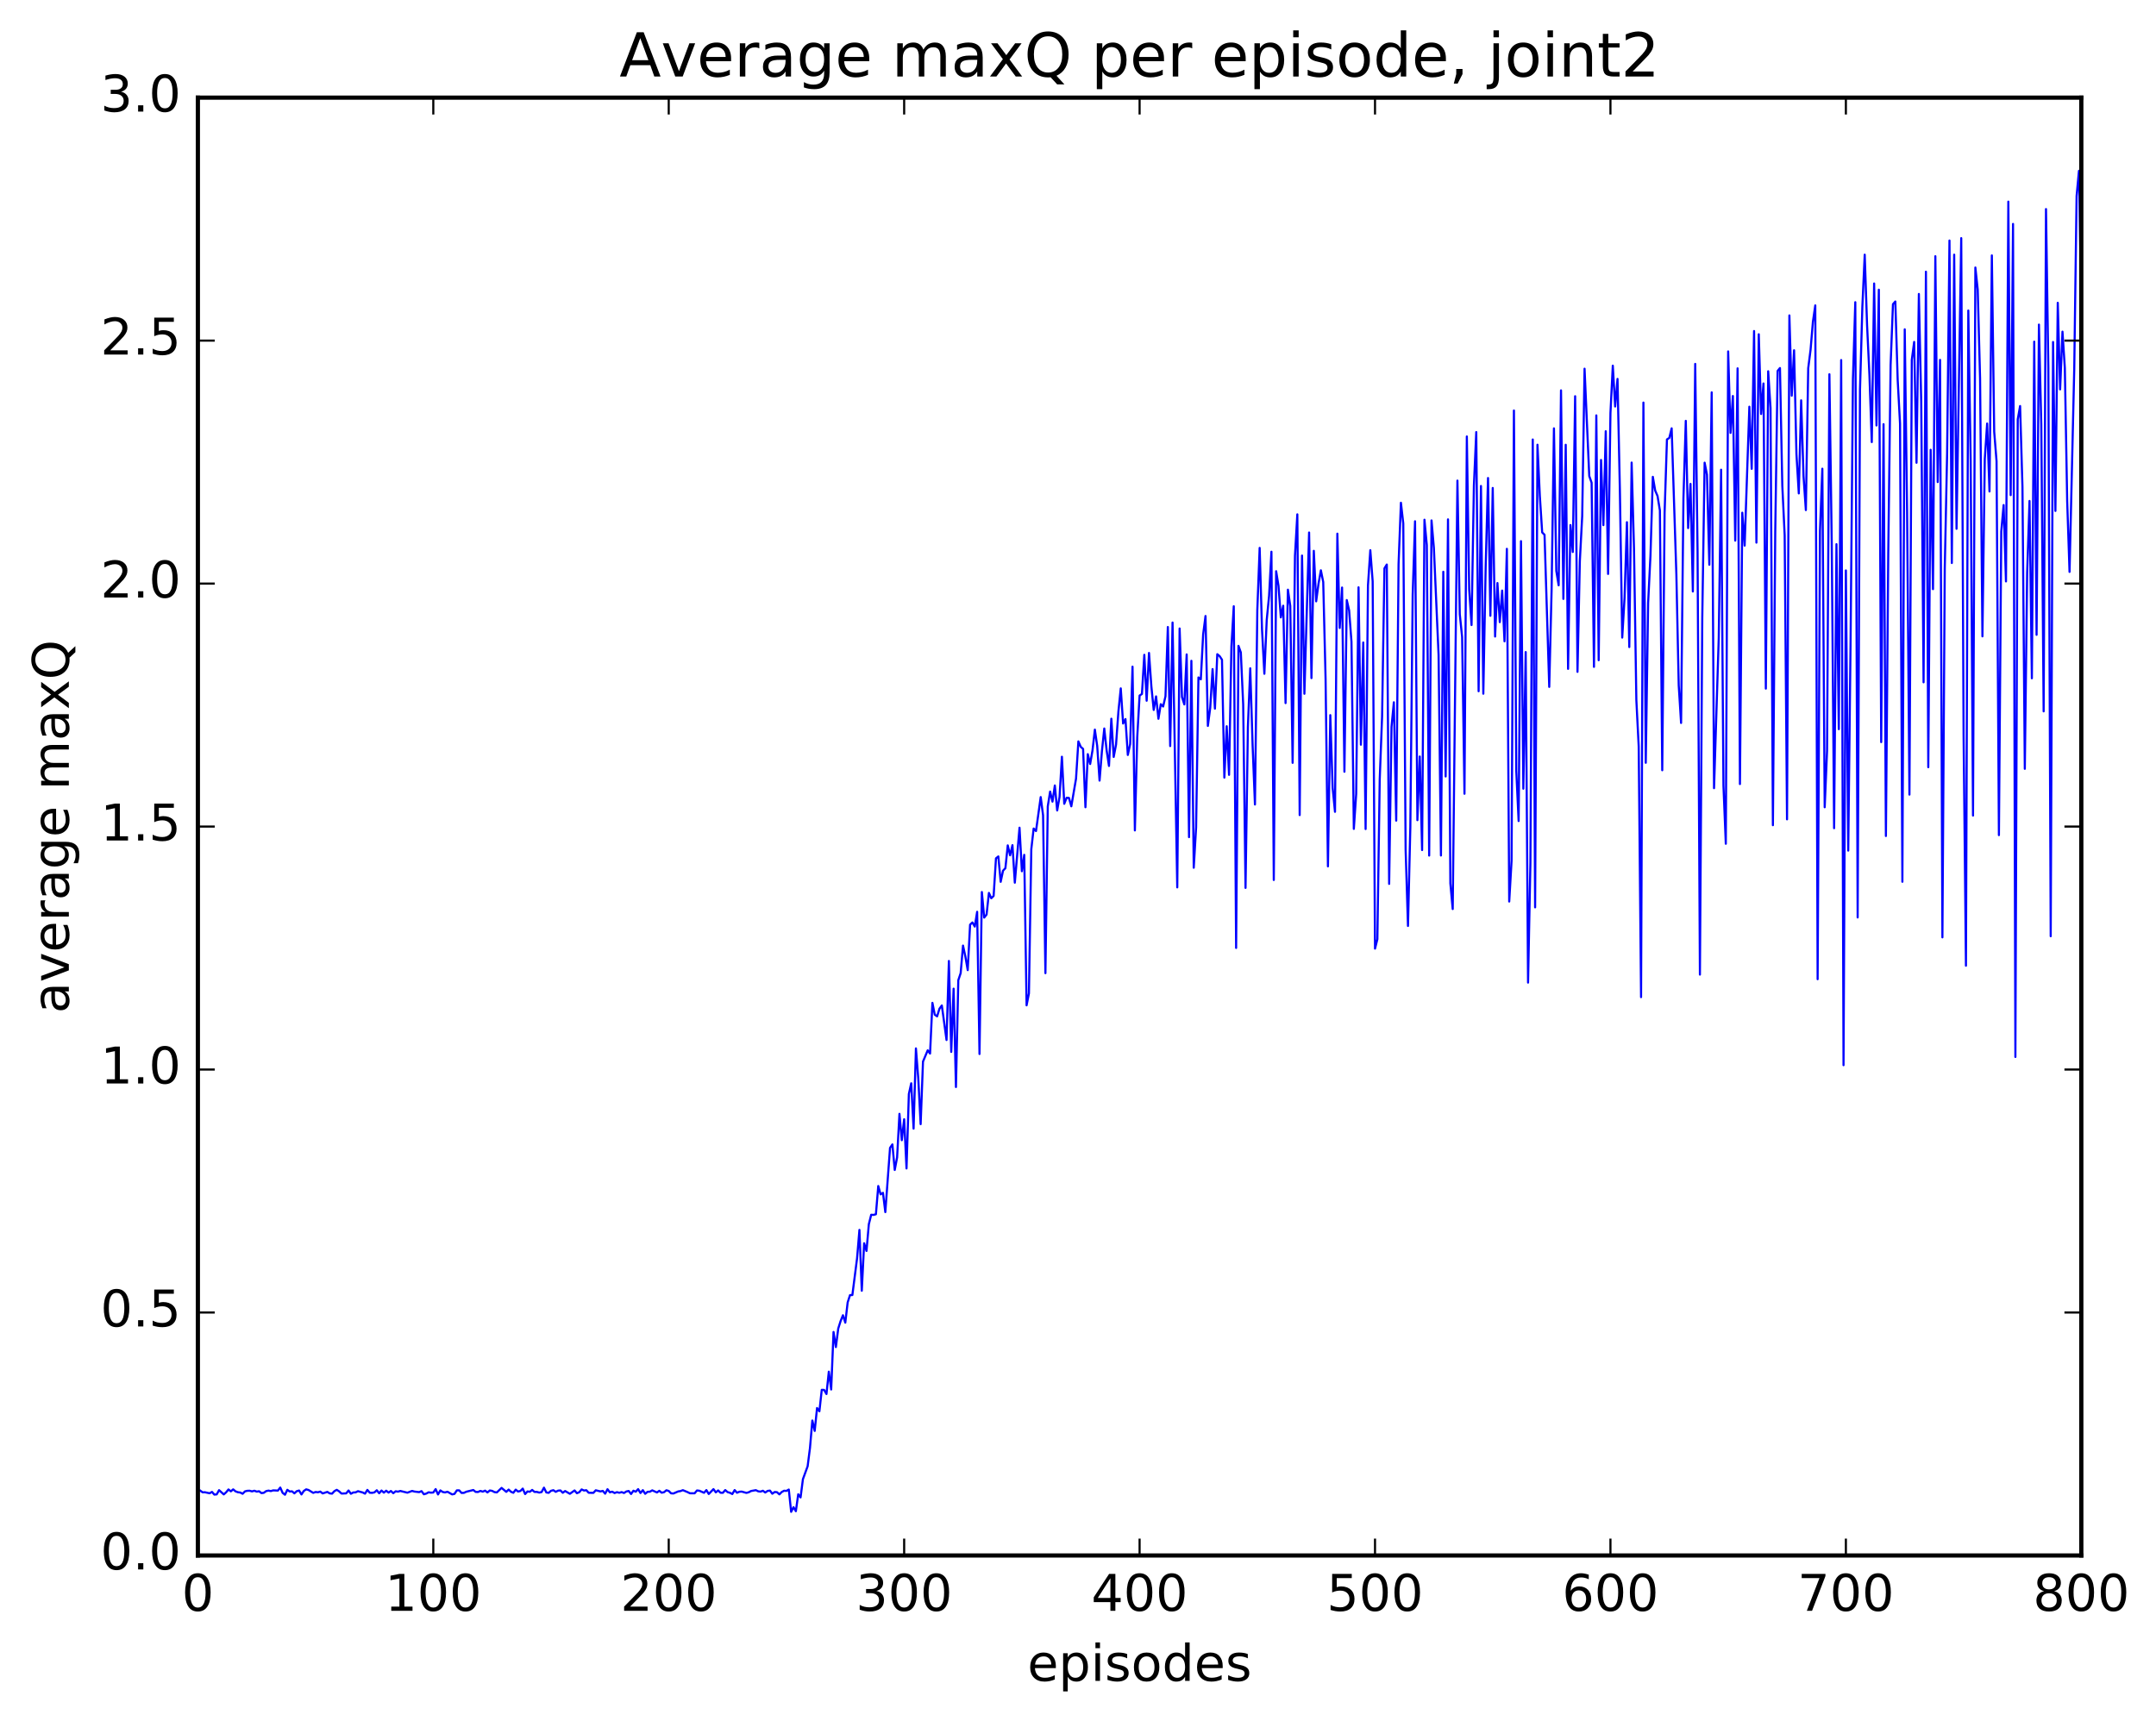 <?xml version="1.0" encoding="utf-8" standalone="no"?>
<!DOCTYPE svg PUBLIC "-//W3C//DTD SVG 1.1//EN"
  "http://www.w3.org/Graphics/SVG/1.1/DTD/svg11.dtd">
<!-- Created with matplotlib (http://matplotlib.org/) -->
<svg height="408pt" version="1.1" viewBox="0 0 511 408" width="511pt" xmlns="http://www.w3.org/2000/svg" xmlns:xlink="http://www.w3.org/1999/xlink">
 <defs>
  <style type="text/css">
*{stroke-linecap:butt;stroke-linejoin:round;stroke-miterlimit:100000;}
  </style>
 </defs>
 <g id="figure_1">
  <g id="patch_1">
   <path d="M 0 408.169 
L 511.95 408.169 
L 511.95 0 
L 0 0 
z
" style="fill:#ffffff;"/>
  </g>
  <g id="axes_1">
   <g id="patch_2">
    <path d="M 46.898 368.742 
L 493.298 368.742 
L 493.298 23.142 
L 46.898 23.142 
z
" style="fill:#ffffff;"/>
   </g>
   <g id="line2d_1">
    <path clip-path="url(#pe692676027)" d="M 47.456 353.367 
L 48.014 353.768 
L 48.572 353.755 
L 49.688 353.996 
L 50.245 353.672 
L 50.803 354.311 
L 51.361 354.259 
L 51.919 353.261 
L 53.035 354.265 
L 53.593 353.767 
L 54.151 353.094 
L 54.709 353.536 
L 55.267 353.074 
L 55.825 353.542 
L 56.383 353.748 
L 56.941 353.819 
L 57.499 354.116 
L 58.057 353.549 
L 58.615 353.413 
L 59.173 353.399 
L 59.731 353.552 
L 60.289 353.394 
L 60.847 353.605 
L 61.406 353.516 
L 61.964 353.96 
L 62.522 353.887 
L 63.08 353.482 
L 63.638 353.369 
L 64.195 353.475 
L 64.754 353.31 
L 65.87 353.358 
L 66.427 352.638 
L 66.986 353.897 
L 67.543 354.343 
L 68.102 353.178 
L 68.659 353.576 
L 69.218 353.532 
L 69.775 354.013 
L 70.334 353.501 
L 70.891 353.345 
L 71.45 354.273 
L 72.007 353.444 
L 72.566 353.067 
L 73.124 353.22 
L 74.24 353.901 
L 74.797 353.692 
L 75.356 353.765 
L 75.913 353.601 
L 76.472 354.03 
L 77.588 353.672 
L 78.145 354.024 
L 78.704 354.084 
L 79.261 353.49 
L 79.82 353.18 
L 80.377 353.541 
L 80.936 354.065 
L 82.052 354.015 
L 82.609 353.337 
L 83.168 354.111 
L 83.725 353.809 
L 84.284 353.78 
L 84.841 353.501 
L 85.957 353.805 
L 86.516 354.087 
L 87.073 353.197 
L 87.632 353.864 
L 88.189 353.896 
L 88.748 353.781 
L 89.305 353.284 
L 89.864 353.989 
L 90.421 353.348 
L 90.98 353.848 
L 91.537 353.387 
L 92.096 353.838 
L 92.653 353.452 
L 93.212 353.98 
L 93.769 353.526 
L 94.328 353.613 
L 94.885 353.45 
L 96.559 353.857 
L 97.675 353.441 
L 98.234 353.594 
L 99.35 353.728 
L 99.907 353.489 
L 100.466 354.232 
L 101.023 354.071 
L 101.582 353.766 
L 102.139 353.851 
L 102.698 353.815 
L 103.255 353.007 
L 103.814 354.277 
L 104.371 353.317 
L 104.93 353.694 
L 105.487 353.799 
L 106.046 353.63 
L 107.162 354.266 
L 107.719 354.149 
L 108.278 353.31 
L 108.835 353.302 
L 109.394 353.917 
L 109.951 353.899 
L 110.51 353.634 
L 112.183 353.225 
L 112.742 353.675 
L 113.299 353.689 
L 113.858 353.432 
L 114.415 353.616 
L 114.974 353.372 
L 115.531 353.801 
L 116.09 353.334 
L 116.647 353.43 
L 117.206 353.723 
L 117.763 353.791 
L 118.879 352.723 
L 119.996 353.661 
L 120.553 353.126 
L 121.112 353.641 
L 121.669 353.881 
L 122.228 353.136 
L 122.785 353.586 
L 123.344 353.454 
L 123.901 352.892 
L 124.46 354.183 
L 125.017 353.563 
L 125.576 353.643 
L 126.133 353.205 
L 126.692 353.68 
L 127.249 353.672 
L 127.808 353.835 
L 128.365 353.714 
L 128.923 352.666 
L 129.482 353.798 
L 130.04 353.894 
L 130.597 353.41 
L 131.155 353.268 
L 131.714 353.658 
L 132.272 353.375 
L 132.829 353.326 
L 133.387 353.877 
L 133.946 353.463 
L 135.061 354.12 
L 136.178 353.328 
L 136.736 353.979 
L 137.293 353.747 
L 137.851 353.086 
L 138.41 353.344 
L 138.968 353.269 
L 139.525 353.877 
L 140.642 353.898 
L 141.2 353.289 
L 142.315 353.559 
L 142.874 353.431 
L 143.431 354.091 
L 143.989 353.035 
L 144.548 353.771 
L 145.106 353.615 
L 145.663 353.944 
L 146.221 353.733 
L 146.78 353.876 
L 147.338 353.719 
L 147.895 353.931 
L 148.453 353.571 
L 149.012 353.451 
L 149.57 354.169 
L 150.127 353.39 
L 150.685 353.626 
L 151.244 353.015 
L 151.802 353.937 
L 152.359 353.259 
L 152.917 354.122 
L 153.476 353.654 
L 154.034 353.623 
L 154.591 353.302 
L 155.708 353.805 
L 156.266 353.409 
L 156.823 353.861 
L 157.381 353.743 
L 157.94 353.285 
L 158.498 353.445 
L 159.055 354.009 
L 159.613 354.047 
L 160.73 353.561 
L 161.287 353.479 
L 161.845 353.258 
L 162.962 353.721 
L 163.519 353.995 
L 164.636 354.001 
L 165.194 353.332 
L 165.751 353.396 
L 166.868 353.88 
L 167.425 353.241 
L 167.983 354.166 
L 169.1 353.015 
L 169.657 353.78 
L 170.215 353.322 
L 170.774 353.871 
L 171.332 353.885 
L 171.889 353.239 
L 172.447 353.723 
L 173.006 353.88 
L 173.564 354.178 
L 174.121 353.238 
L 174.679 353.874 
L 175.238 353.635 
L 175.796 353.599 
L 176.911 353.909 
L 177.47 353.752 
L 178.028 353.456 
L 179.143 353.26 
L 179.702 353.533 
L 180.26 353.603 
L 180.817 353.398 
L 181.375 353.818 
L 181.934 353.438 
L 182.492 353.361 
L 183.049 354.105 
L 183.607 353.696 
L 184.166 353.741 
L 184.724 354.257 
L 185.281 353.697 
L 185.839 353.394 
L 186.398 353.435 
L 186.956 353.114 
L 187.513 358.397 
L 188.071 357.299 
L 188.63 358.248 
L 189.188 354.237 
L 189.745 354.983 
L 190.304 350.648 
L 191.419 347.597 
L 191.977 343.238 
L 192.536 336.749 
L 193.094 339.219 
L 193.651 333.79 
L 194.209 334.562 
L 194.768 329.473 
L 195.326 329.496 
L 195.883 330.471 
L 196.441 325.166 
L 197 329.395 
L 197.558 315.757 
L 198.115 319.336 
L 198.673 314.952 
L 199.232 313.179 
L 199.79 311.793 
L 200.347 313.547 
L 200.905 308.759 
L 201.464 307.022 
L 202.022 307.002 
L 203.137 298.286 
L 203.696 291.558 
L 204.254 305.982 
L 204.811 294.727 
L 205.369 296.55 
L 205.928 290.203 
L 206.486 287.974 
L 207.043 288.005 
L 207.601 287.853 
L 208.16 281.158 
L 208.718 283.14 
L 209.275 282.773 
L 209.833 287.344 
L 210.95 272.118 
L 211.507 271.293 
L 212.065 277.352 
L 212.624 274.394 
L 213.181 264.048 
L 213.739 270.296 
L 214.298 265.329 
L 214.856 276.993 
L 215.413 259.343 
L 215.971 256.805 
L 216.53 267.555 
L 217.088 248.536 
L 217.645 255.72 
L 218.203 266.495 
L 218.762 251.663 
L 219.877 248.994 
L 220.435 249.756 
L 220.994 237.737 
L 221.552 240.548 
L 222.109 240.939 
L 222.667 239.115 
L 223.226 238.362 
L 224.341 246.544 
L 224.899 227.808 
L 225.458 249.366 
L 226.016 234.374 
L 226.573 257.691 
L 227.131 232.374 
L 227.69 230.688 
L 228.248 224.16 
L 228.805 226.768 
L 229.363 229.981 
L 229.922 219.205 
L 230.48 218.68 
L 231.037 219.656 
L 231.595 216.152 
L 232.154 249.863 
L 232.712 211.465 
L 233.269 217.526 
L 233.827 216.812 
L 234.386 211.678 
L 234.944 212.941 
L 235.501 212.395 
L 236.06 203.482 
L 236.618 203.025 
L 237.175 209.045 
L 237.733 206.405 
L 238.292 205.811 
L 238.85 200.403 
L 239.407 202.76 
L 239.965 200.354 
L 240.524 209.249 
L 241.639 196.215 
L 242.197 206.534 
L 242.756 202.652 
L 243.314 238.327 
L 243.871 235.487 
L 244.429 201.332 
L 244.988 196.418 
L 245.546 197.008 
L 246.661 188.955 
L 247.22 193.262 
L 247.778 230.699 
L 248.335 191.165 
L 248.893 187.653 
L 249.452 190.035 
L 250.01 186.207 
L 250.567 192.129 
L 251.125 188.915 
L 251.684 179.392 
L 252.242 190.549 
L 252.799 189.127 
L 253.357 189.156 
L 253.916 191.145 
L 255.031 184.608 
L 255.589 175.753 
L 256.147 177.043 
L 256.705 177.534 
L 257.264 191.362 
L 257.822 178.779 
L 258.38 181.116 
L 258.938 177.883 
L 259.495 172.962 
L 260.053 176.86 
L 260.611 185.05 
L 261.17 178.095 
L 261.728 172.699 
L 262.286 177.888 
L 262.844 181.577 
L 263.401 170.38 
L 263.959 179.442 
L 264.517 176.509 
L 265.075 168.703 
L 265.634 163.187 
L 266.192 171.519 
L 266.75 170.464 
L 267.308 178.971 
L 267.865 176.392 
L 268.423 158.036 
L 268.981 196.862 
L 269.539 174.765 
L 270.098 164.888 
L 270.656 164.51 
L 271.214 155.232 
L 271.772 166.115 
L 272.329 154.787 
L 272.887 162.697 
L 273.445 168.298 
L 274.003 165.086 
L 274.562 170.393 
L 275.12 166.933 
L 275.678 167.488 
L 276.236 165.055 
L 276.793 148.64 
L 277.351 176.864 
L 277.909 147.578 
L 279.026 210.365 
L 279.584 148.99 
L 280.142 165.214 
L 280.7 166.993 
L 281.257 155.138 
L 281.815 198.452 
L 282.373 156.652 
L 282.932 205.707 
L 283.49 196.154 
L 284.048 160.596 
L 284.606 161.046 
L 285.163 150.386 
L 285.721 146.033 
L 286.279 172.084 
L 286.837 167.812 
L 287.396 158.611 
L 287.954 167.991 
L 288.512 155.085 
L 289.07 155.547 
L 289.627 156.39 
L 290.185 184.342 
L 290.743 172.163 
L 291.301 183.687 
L 291.86 153.277 
L 292.418 143.72 
L 292.976 224.716 
L 293.534 153.103 
L 294.091 154.666 
L 294.649 166.934 
L 295.207 210.485 
L 295.765 172.348 
L 296.324 158.428 
L 296.882 176.644 
L 297.44 190.714 
L 297.998 144.633 
L 298.555 129.884 
L 299.113 149.209 
L 299.671 159.727 
L 300.229 146.975 
L 300.788 141.268 
L 301.346 130.791 
L 301.904 208.607 
L 302.462 135.406 
L 303.019 138.881 
L 303.577 146.366 
L 304.135 143.593 
L 304.693 166.676 
L 305.252 139.79 
L 305.81 143.652 
L 306.368 180.835 
L 306.925 131.737 
L 307.483 121.93 
L 308.041 193.223 
L 308.599 131.706 
L 309.158 164.466 
L 310.274 126.237 
L 310.832 160.75 
L 311.389 130.58 
L 311.947 142.554 
L 312.505 138.376 
L 313.063 135.195 
L 313.622 137.973 
L 314.18 160.944 
L 314.738 205.38 
L 315.296 169.529 
L 315.853 186.778 
L 316.411 192.447 
L 316.969 126.51 
L 317.527 148.863 
L 318.086 139.282 
L 318.644 182.948 
L 319.202 142.252 
L 319.76 144.692 
L 320.317 152.131 
L 320.875 196.497 
L 321.433 188.206 
L 321.991 139.23 
L 322.55 176.54 
L 323.108 152.311 
L 323.666 196.534 
L 324.224 138.822 
L 324.781 130.43 
L 325.339 137.812 
L 325.897 224.879 
L 326.455 222.657 
L 327.014 184.721 
L 327.572 169.906 
L 328.13 134.739 
L 328.688 133.83 
L 329.245 209.534 
L 329.803 172.323 
L 330.361 166.482 
L 330.92 194.538 
L 331.478 133.72 
L 332.036 119.182 
L 332.594 124.094 
L 333.151 201.42 
L 333.709 219.504 
L 334.267 196.067 
L 334.825 140.999 
L 335.384 123.575 
L 335.942 194.428 
L 336.5 179.338 
L 337.058 201.515 
L 337.615 123.206 
L 338.173 129.224 
L 338.731 202.819 
L 339.289 123.373 
L 339.848 129.923 
L 340.964 155.306 
L 341.522 202.803 
L 342.079 135.541 
L 342.637 184.069 
L 343.195 123.124 
L 343.753 209.408 
L 344.312 215.499 
L 345.428 113.931 
L 345.986 145.613 
L 346.543 151.014 
L 347.101 188.169 
L 347.659 103.468 
L 348.217 139.715 
L 348.776 148.172 
L 349.334 115.136 
L 349.892 102.429 
L 350.45 163.867 
L 351.007 115.21 
L 351.565 164.451 
L 352.123 134.323 
L 352.682 113.318 
L 353.24 145.979 
L 353.798 115.678 
L 354.356 150.898 
L 354.913 138.214 
L 355.471 147.483 
L 356.029 139.999 
L 356.587 152.034 
L 357.146 130.105 
L 357.704 213.716 
L 358.262 204.019 
L 358.82 97.313 
L 359.377 182.725 
L 359.935 194.635 
L 360.493 128.286 
L 361.051 186.971 
L 361.61 154.579 
L 362.168 232.935 
L 362.726 204.585 
L 363.284 104.189 
L 363.841 215.099 
L 364.399 105.428 
L 364.957 117.536 
L 365.515 126.209 
L 366.074 126.774 
L 367.19 162.835 
L 367.748 139.894 
L 368.305 101.547 
L 368.863 135.337 
L 369.421 138.755 
L 369.979 92.539 
L 370.538 141.979 
L 371.096 105.44 
L 371.654 158.56 
L 372.212 124.471 
L 372.769 130.857 
L 373.327 93.928 
L 373.885 159.27 
L 374.443 132.995 
L 375.002 122.337 
L 375.56 87.408 
L 376.675 112.853 
L 377.233 114.438 
L 377.791 158.086 
L 378.349 98.472 
L 378.908 156.511 
L 379.466 109.044 
L 380.024 124.488 
L 380.582 102.229 
L 381.139 136.059 
L 381.697 97.929 
L 382.255 86.684 
L 382.813 96.367 
L 383.372 89.823 
L 383.93 116.095 
L 384.488 151.145 
L 385.046 141.678 
L 385.603 123.787 
L 386.161 153.392 
L 386.719 109.658 
L 387.277 130.02 
L 387.836 165.954 
L 388.394 176.972 
L 388.952 236.378 
L 389.51 95.436 
L 390.067 180.825 
L 390.625 142.959 
L 391.183 131.717 
L 391.741 113.04 
L 392.3 116.282 
L 392.858 117.59 
L 393.416 121.004 
L 393.974 182.594 
L 394.531 121.574 
L 395.089 104.175 
L 395.647 103.819 
L 396.205 101.538 
L 397.322 136.185 
L 397.88 162.459 
L 398.438 171.384 
L 398.995 118.125 
L 399.553 99.767 
L 400.111 125.188 
L 400.67 114.716 
L 401.228 140.22 
L 401.786 86.268 
L 402.344 130.79 
L 402.901 231.041 
L 403.459 146.462 
L 404.017 109.683 
L 404.575 112.524 
L 405.134 133.882 
L 405.692 93.011 
L 406.25 186.844 
L 407.365 151.231 
L 407.923 111.353 
L 408.481 186.23 
L 409.039 200.02 
L 409.598 83.307 
L 410.156 102.62 
L 410.714 93.879 
L 411.272 128.156 
L 411.829 87.322 
L 412.387 185.869 
L 412.945 121.544 
L 413.503 129.342 
L 414.62 96.418 
L 415.178 111.142 
L 415.736 78.473 
L 416.293 128.636 
L 416.851 79.238 
L 417.409 98.143 
L 417.967 90.91 
L 418.526 163.241 
L 419.084 88.012 
L 419.642 96.737 
L 420.2 195.62 
L 420.757 126.04 
L 421.315 87.939 
L 421.873 87.248 
L 422.432 115.176 
L 422.99 126.899 
L 423.548 194.233 
L 424.106 74.774 
L 424.663 93.803 
L 425.221 83.034 
L 425.779 107.641 
L 426.337 116.968 
L 426.896 94.905 
L 427.454 112.825 
L 428.012 120.922 
L 428.57 87.303 
L 429.127 82.928 
L 429.685 76.277 
L 430.243 72.398 
L 430.801 232.128 
L 431.36 125.834 
L 431.918 111.112 
L 432.476 191.366 
L 433.034 178.011 
L 433.591 88.717 
L 434.149 128.893 
L 434.707 196.33 
L 435.265 129.001 
L 435.824 172.851 
L 436.382 85.357 
L 436.94 252.512 
L 437.498 135.228 
L 438.055 201.644 
L 438.613 151.795 
L 439.171 89.842 
L 439.729 71.64 
L 440.288 217.491 
L 440.846 92.342 
L 441.404 72.682 
L 441.962 60.374 
L 442.519 77.043 
L 443.077 88.827 
L 443.635 104.804 
L 444.193 67.204 
L 444.752 100.863 
L 445.31 68.676 
L 445.868 175.925 
L 446.425 100.553 
L 446.983 198.184 
L 447.541 131.236 
L 448.099 86.479 
L 448.658 72.111 
L 449.216 71.475 
L 449.774 90.043 
L 450.332 100.396 
L 450.889 209.03 
L 451.447 78.071 
L 452.005 121.183 
L 452.563 188.369 
L 453.122 85.287 
L 453.68 81.054 
L 454.238 109.701 
L 454.796 69.689 
L 455.353 95.189 
L 455.911 161.747 
L 456.469 64.411 
L 457.027 181.875 
L 457.586 106.626 
L 458.144 139.662 
L 458.702 60.74 
L 459.26 114.278 
L 459.817 85.315 
L 460.375 222.211 
L 460.933 134.771 
L 461.491 107.542 
L 462.05 57.019 
L 462.608 133.465 
L 463.166 60.373 
L 463.724 125.357 
L 464.839 56.453 
L 465.397 174.238 
L 465.955 228.93 
L 466.514 73.611 
L 467.072 109.147 
L 467.63 193.34 
L 468.188 63.417 
L 468.745 68.651 
L 469.303 89.741 
L 469.861 150.854 
L 470.42 108.826 
L 470.978 100.401 
L 471.536 116.506 
L 472.094 60.549 
L 472.651 102.33 
L 473.209 109.338 
L 473.767 197.975 
L 474.325 125.985 
L 474.884 119.727 
L 475.442 137.831 
L 476 47.798 
L 476.558 117.373 
L 477.115 53.086 
L 477.673 250.56 
L 478.231 99.412 
L 478.789 96.255 
L 479.348 115.394 
L 479.906 182.255 
L 480.464 135.751 
L 481.022 118.758 
L 481.579 160.795 
L 482.137 80.991 
L 482.695 150.488 
L 483.253 76.951 
L 483.812 100.665 
L 484.37 168.636 
L 484.928 49.56 
L 485.486 87.324 
L 486.043 221.942 
L 486.601 81.074 
L 487.159 121.119 
L 487.717 71.785 
L 488.276 92.306 
L 488.834 78.626 
L 489.392 87.211 
L 489.95 118.809 
L 490.507 135.574 
L 491.623 87.441 
L 492.182 46.473 
L 492.74 40.497 
L 493.298 73.286 
L 493.298 73.286 
" style="fill:none;stroke:#0000ff;stroke-linecap:square;stroke-width:0.5;"/>
   </g>
   <g id="patch_3">
    <path d="M 46.898 23.142 
L 493.298 23.142 
" style="fill:none;stroke:#000000;stroke-linecap:square;stroke-linejoin:miter;"/>
   </g>
   <g id="patch_4">
    <path d="M 46.898 368.742 
L 493.298 368.742 
" style="fill:none;stroke:#000000;stroke-linecap:square;stroke-linejoin:miter;"/>
   </g>
   <g id="patch_5">
    <path d="M 46.898 368.742 
L 46.898 23.142 
" style="fill:none;stroke:#000000;stroke-linecap:square;stroke-linejoin:miter;"/>
   </g>
   <g id="patch_6">
    <path d="M 493.298 368.742 
L 493.298 23.142 
" style="fill:none;stroke:#000000;stroke-linecap:square;stroke-linejoin:miter;"/>
   </g>
   <g id="matplotlib.axis_1">
    <g id="xtick_1">
     <g id="line2d_2">
      <defs>
       <path d="M 0 0 
L 0 -4 
" id="mac6af9cf99" style="stroke:#000000;stroke-width:0.5;"/>
      </defs>
      <g>
       <use style="stroke:#000000;stroke-width:0.5;" x="46.898" xlink:href="#mac6af9cf99" y="368.742"/>
      </g>
     </g>
     <g id="line2d_3">
      <defs>
       <path d="M 0 0 
L 0 4 
" id="me96bcbe53c" style="stroke:#000000;stroke-width:0.5;"/>
      </defs>
      <g>
       <use style="stroke:#000000;stroke-width:0.5;" x="46.898" xlink:href="#me96bcbe53c" y="23.142"/>
      </g>
     </g>
     <g id="text_1">
      <!-- 0 -->
      <defs>
       <path d="M 31.781 66.406 
Q 24.172 66.406 20.328 58.906 
Q 16.5 51.422 16.5 36.375 
Q 16.5 21.391 20.328 13.891 
Q 24.172 6.391 31.781 6.391 
Q 39.453 6.391 43.281 13.891 
Q 47.125 21.391 47.125 36.375 
Q 47.125 51.422 43.281 58.906 
Q 39.453 66.406 31.781 66.406 
M 31.781 74.219 
Q 44.047 74.219 50.516 64.516 
Q 56.984 54.828 56.984 36.375 
Q 56.984 17.969 50.516 8.266 
Q 44.047 -1.422 31.781 -1.422 
Q 19.531 -1.422 13.062 8.266 
Q 6.594 17.969 6.594 36.375 
Q 6.594 54.828 13.062 64.516 
Q 19.531 74.219 31.781 74.219 
" id="BitstreamVeraSans-Roman-30"/>
      </defs>
      <g transform="translate(43.08 381.86)scale(0.12 -0.12)">
       <use xlink:href="#BitstreamVeraSans-Roman-30"/>
      </g>
     </g>
    </g>
    <g id="xtick_2">
     <g id="line2d_4">
      <g>
       <use style="stroke:#000000;stroke-width:0.5;" x="102.698" xlink:href="#mac6af9cf99" y="368.742"/>
      </g>
     </g>
     <g id="line2d_5">
      <g>
       <use style="stroke:#000000;stroke-width:0.5;" x="102.698" xlink:href="#me96bcbe53c" y="23.142"/>
      </g>
     </g>
     <g id="text_2">
      <!-- 100 -->
      <defs>
       <path d="M 12.406 8.297 
L 28.516 8.297 
L 28.516 63.922 
L 10.984 60.406 
L 10.984 69.391 
L 28.422 72.906 
L 38.281 72.906 
L 38.281 8.297 
L 54.391 8.297 
L 54.391 0 
L 12.406 0 
z
" id="BitstreamVeraSans-Roman-31"/>
      </defs>
      <g transform="translate(91.245 381.86)scale(0.12 -0.12)">
       <use xlink:href="#BitstreamVeraSans-Roman-31"/>
       <use x="63.623" xlink:href="#BitstreamVeraSans-Roman-30"/>
       <use x="127.246" xlink:href="#BitstreamVeraSans-Roman-30"/>
      </g>
     </g>
    </g>
    <g id="xtick_3">
     <g id="line2d_6">
      <g>
       <use style="stroke:#000000;stroke-width:0.5;" x="158.498" xlink:href="#mac6af9cf99" y="368.742"/>
      </g>
     </g>
     <g id="line2d_7">
      <g>
       <use style="stroke:#000000;stroke-width:0.5;" x="158.498" xlink:href="#me96bcbe53c" y="23.142"/>
      </g>
     </g>
     <g id="text_3">
      <!-- 200 -->
      <defs>
       <path d="M 19.188 8.297 
L 53.609 8.297 
L 53.609 0 
L 7.328 0 
L 7.328 8.297 
Q 12.938 14.109 22.625 23.891 
Q 32.328 33.688 34.812 36.531 
Q 39.547 41.844 41.422 45.531 
Q 43.312 49.219 43.312 52.781 
Q 43.312 58.594 39.234 62.25 
Q 35.156 65.922 28.609 65.922 
Q 23.969 65.922 18.812 64.312 
Q 13.672 62.703 7.812 59.422 
L 7.812 69.391 
Q 13.766 71.781 18.938 73 
Q 24.125 74.219 28.422 74.219 
Q 39.75 74.219 46.484 68.547 
Q 53.219 62.891 53.219 53.422 
Q 53.219 48.922 51.531 44.891 
Q 49.859 40.875 45.406 35.406 
Q 44.188 33.984 37.641 27.219 
Q 31.109 20.453 19.188 8.297 
" id="BitstreamVeraSans-Roman-32"/>
      </defs>
      <g transform="translate(147.045 381.86)scale(0.12 -0.12)">
       <use xlink:href="#BitstreamVeraSans-Roman-32"/>
       <use x="63.623" xlink:href="#BitstreamVeraSans-Roman-30"/>
       <use x="127.246" xlink:href="#BitstreamVeraSans-Roman-30"/>
      </g>
     </g>
    </g>
    <g id="xtick_4">
     <g id="line2d_8">
      <g>
       <use style="stroke:#000000;stroke-width:0.5;" x="214.298" xlink:href="#mac6af9cf99" y="368.742"/>
      </g>
     </g>
     <g id="line2d_9">
      <g>
       <use style="stroke:#000000;stroke-width:0.5;" x="214.298" xlink:href="#me96bcbe53c" y="23.142"/>
      </g>
     </g>
     <g id="text_4">
      <!-- 300 -->
      <defs>
       <path d="M 40.578 39.312 
Q 47.656 37.797 51.625 33 
Q 55.609 28.219 55.609 21.188 
Q 55.609 10.406 48.188 4.484 
Q 40.766 -1.422 27.094 -1.422 
Q 22.516 -1.422 17.656 -0.516 
Q 12.797 0.391 7.625 2.203 
L 7.625 11.719 
Q 11.719 9.328 16.594 8.109 
Q 21.484 6.891 26.812 6.891 
Q 36.078 6.891 40.938 10.547 
Q 45.797 14.203 45.797 21.188 
Q 45.797 27.641 41.281 31.266 
Q 36.766 34.906 28.719 34.906 
L 20.219 34.906 
L 20.219 43.016 
L 29.109 43.016 
Q 36.375 43.016 40.234 45.922 
Q 44.094 48.828 44.094 54.297 
Q 44.094 59.906 40.109 62.906 
Q 36.141 65.922 28.719 65.922 
Q 24.656 65.922 20.016 65.031 
Q 15.375 64.156 9.812 62.312 
L 9.812 71.094 
Q 15.438 72.656 20.344 73.438 
Q 25.25 74.219 29.594 74.219 
Q 40.828 74.219 47.359 69.109 
Q 53.906 64.016 53.906 55.328 
Q 53.906 49.266 50.438 45.094 
Q 46.969 40.922 40.578 39.312 
" id="BitstreamVeraSans-Roman-33"/>
      </defs>
      <g transform="translate(202.845 381.86)scale(0.12 -0.12)">
       <use xlink:href="#BitstreamVeraSans-Roman-33"/>
       <use x="63.623" xlink:href="#BitstreamVeraSans-Roman-30"/>
       <use x="127.246" xlink:href="#BitstreamVeraSans-Roman-30"/>
      </g>
     </g>
    </g>
    <g id="xtick_5">
     <g id="line2d_10">
      <g>
       <use style="stroke:#000000;stroke-width:0.5;" x="270.098" xlink:href="#mac6af9cf99" y="368.742"/>
      </g>
     </g>
     <g id="line2d_11">
      <g>
       <use style="stroke:#000000;stroke-width:0.5;" x="270.098" xlink:href="#me96bcbe53c" y="23.142"/>
      </g>
     </g>
     <g id="text_5">
      <!-- 400 -->
      <defs>
       <path d="M 37.797 64.312 
L 12.891 25.391 
L 37.797 25.391 
z
M 35.203 72.906 
L 47.609 72.906 
L 47.609 25.391 
L 58.016 25.391 
L 58.016 17.188 
L 47.609 17.188 
L 47.609 0 
L 37.797 0 
L 37.797 17.188 
L 4.891 17.188 
L 4.891 26.703 
z
" id="BitstreamVeraSans-Roman-34"/>
      </defs>
      <g transform="translate(258.645 381.86)scale(0.12 -0.12)">
       <use xlink:href="#BitstreamVeraSans-Roman-34"/>
       <use x="63.623" xlink:href="#BitstreamVeraSans-Roman-30"/>
       <use x="127.246" xlink:href="#BitstreamVeraSans-Roman-30"/>
      </g>
     </g>
    </g>
    <g id="xtick_6">
     <g id="line2d_12">
      <g>
       <use style="stroke:#000000;stroke-width:0.5;" x="325.897" xlink:href="#mac6af9cf99" y="368.742"/>
      </g>
     </g>
     <g id="line2d_13">
      <g>
       <use style="stroke:#000000;stroke-width:0.5;" x="325.897" xlink:href="#me96bcbe53c" y="23.142"/>
      </g>
     </g>
     <g id="text_6">
      <!-- 500 -->
      <defs>
       <path d="M 10.797 72.906 
L 49.516 72.906 
L 49.516 64.594 
L 19.828 64.594 
L 19.828 46.734 
Q 21.969 47.469 24.109 47.828 
Q 26.266 48.188 28.422 48.188 
Q 40.625 48.188 47.75 41.5 
Q 54.891 34.812 54.891 23.391 
Q 54.891 11.625 47.562 5.094 
Q 40.234 -1.422 26.906 -1.422 
Q 22.312 -1.422 17.547 -0.641 
Q 12.797 0.141 7.719 1.703 
L 7.719 11.625 
Q 12.109 9.234 16.797 8.062 
Q 21.484 6.891 26.703 6.891 
Q 35.156 6.891 40.078 11.328 
Q 45.016 15.766 45.016 23.391 
Q 45.016 31 40.078 35.438 
Q 35.156 39.891 26.703 39.891 
Q 22.75 39.891 18.812 39.016 
Q 14.891 38.141 10.797 36.281 
z
" id="BitstreamVeraSans-Roman-35"/>
      </defs>
      <g transform="translate(314.445 381.86)scale(0.12 -0.12)">
       <use xlink:href="#BitstreamVeraSans-Roman-35"/>
       <use x="63.623" xlink:href="#BitstreamVeraSans-Roman-30"/>
       <use x="127.246" xlink:href="#BitstreamVeraSans-Roman-30"/>
      </g>
     </g>
    </g>
    <g id="xtick_7">
     <g id="line2d_14">
      <g>
       <use style="stroke:#000000;stroke-width:0.5;" x="381.697" xlink:href="#mac6af9cf99" y="368.742"/>
      </g>
     </g>
     <g id="line2d_15">
      <g>
       <use style="stroke:#000000;stroke-width:0.5;" x="381.697" xlink:href="#me96bcbe53c" y="23.142"/>
      </g>
     </g>
     <g id="text_7">
      <!-- 600 -->
      <defs>
       <path d="M 33.016 40.375 
Q 26.375 40.375 22.484 35.828 
Q 18.609 31.297 18.609 23.391 
Q 18.609 15.531 22.484 10.953 
Q 26.375 6.391 33.016 6.391 
Q 39.656 6.391 43.531 10.953 
Q 47.406 15.531 47.406 23.391 
Q 47.406 31.297 43.531 35.828 
Q 39.656 40.375 33.016 40.375 
M 52.594 71.297 
L 52.594 62.312 
Q 48.875 64.062 45.094 64.984 
Q 41.312 65.922 37.594 65.922 
Q 27.828 65.922 22.672 59.328 
Q 17.531 52.734 16.797 39.406 
Q 19.672 43.656 24.016 45.922 
Q 28.375 48.188 33.594 48.188 
Q 44.578 48.188 50.953 41.516 
Q 57.328 34.859 57.328 23.391 
Q 57.328 12.156 50.688 5.359 
Q 44.047 -1.422 33.016 -1.422 
Q 20.359 -1.422 13.672 8.266 
Q 6.984 17.969 6.984 36.375 
Q 6.984 53.656 15.188 63.938 
Q 23.391 74.219 37.203 74.219 
Q 40.922 74.219 44.703 73.484 
Q 48.484 72.75 52.594 71.297 
" id="BitstreamVeraSans-Roman-36"/>
      </defs>
      <g transform="translate(370.245 381.86)scale(0.12 -0.12)">
       <use xlink:href="#BitstreamVeraSans-Roman-36"/>
       <use x="63.623" xlink:href="#BitstreamVeraSans-Roman-30"/>
       <use x="127.246" xlink:href="#BitstreamVeraSans-Roman-30"/>
      </g>
     </g>
    </g>
    <g id="xtick_8">
     <g id="line2d_16">
      <g>
       <use style="stroke:#000000;stroke-width:0.5;" x="437.498" xlink:href="#mac6af9cf99" y="368.742"/>
      </g>
     </g>
     <g id="line2d_17">
      <g>
       <use style="stroke:#000000;stroke-width:0.5;" x="437.498" xlink:href="#me96bcbe53c" y="23.142"/>
      </g>
     </g>
     <g id="text_8">
      <!-- 700 -->
      <defs>
       <path d="M 8.203 72.906 
L 55.078 72.906 
L 55.078 68.703 
L 28.609 0 
L 18.312 0 
L 43.219 64.594 
L 8.203 64.594 
z
" id="BitstreamVeraSans-Roman-37"/>
      </defs>
      <g transform="translate(426.045 381.86)scale(0.12 -0.12)">
       <use xlink:href="#BitstreamVeraSans-Roman-37"/>
       <use x="63.623" xlink:href="#BitstreamVeraSans-Roman-30"/>
       <use x="127.246" xlink:href="#BitstreamVeraSans-Roman-30"/>
      </g>
     </g>
    </g>
    <g id="xtick_9">
     <g id="line2d_18">
      <g>
       <use style="stroke:#000000;stroke-width:0.5;" x="493.298" xlink:href="#mac6af9cf99" y="368.742"/>
      </g>
     </g>
     <g id="line2d_19">
      <g>
       <use style="stroke:#000000;stroke-width:0.5;" x="493.298" xlink:href="#me96bcbe53c" y="23.142"/>
      </g>
     </g>
     <g id="text_9">
      <!-- 800 -->
      <defs>
       <path d="M 31.781 34.625 
Q 24.75 34.625 20.719 30.859 
Q 16.703 27.094 16.703 20.516 
Q 16.703 13.922 20.719 10.156 
Q 24.75 6.391 31.781 6.391 
Q 38.812 6.391 42.859 10.172 
Q 46.922 13.969 46.922 20.516 
Q 46.922 27.094 42.891 30.859 
Q 38.875 34.625 31.781 34.625 
M 21.922 38.812 
Q 15.578 40.375 12.031 44.719 
Q 8.5 49.078 8.5 55.328 
Q 8.5 64.062 14.719 69.141 
Q 20.953 74.219 31.781 74.219 
Q 42.672 74.219 48.875 69.141 
Q 55.078 64.062 55.078 55.328 
Q 55.078 49.078 51.531 44.719 
Q 48 40.375 41.703 38.812 
Q 48.828 37.156 52.797 32.312 
Q 56.781 27.484 56.781 20.516 
Q 56.781 9.906 50.312 4.234 
Q 43.844 -1.422 31.781 -1.422 
Q 19.734 -1.422 13.25 4.234 
Q 6.781 9.906 6.781 20.516 
Q 6.781 27.484 10.781 32.312 
Q 14.797 37.156 21.922 38.812 
M 18.312 54.391 
Q 18.312 48.734 21.844 45.562 
Q 25.391 42.391 31.781 42.391 
Q 38.141 42.391 41.719 45.562 
Q 45.312 48.734 45.312 54.391 
Q 45.312 60.062 41.719 63.234 
Q 38.141 66.406 31.781 66.406 
Q 25.391 66.406 21.844 63.234 
Q 18.312 60.062 18.312 54.391 
" id="BitstreamVeraSans-Roman-38"/>
      </defs>
      <g transform="translate(481.845 381.86)scale(0.12 -0.12)">
       <use xlink:href="#BitstreamVeraSans-Roman-38"/>
       <use x="63.623" xlink:href="#BitstreamVeraSans-Roman-30"/>
       <use x="127.246" xlink:href="#BitstreamVeraSans-Roman-30"/>
      </g>
     </g>
    </g>
    <g id="text_10">
     <!-- episodes -->
     <defs>
      <path d="M 18.109 8.203 
L 18.109 -20.797 
L 9.078 -20.797 
L 9.078 54.688 
L 18.109 54.688 
L 18.109 46.391 
Q 20.953 51.266 25.266 53.625 
Q 29.594 56 35.594 56 
Q 45.562 56 51.781 48.094 
Q 58.016 40.188 58.016 27.297 
Q 58.016 14.406 51.781 6.484 
Q 45.562 -1.422 35.594 -1.422 
Q 29.594 -1.422 25.266 0.953 
Q 20.953 3.328 18.109 8.203 
M 48.688 27.297 
Q 48.688 37.203 44.609 42.844 
Q 40.531 48.484 33.406 48.484 
Q 26.266 48.484 22.188 42.844 
Q 18.109 37.203 18.109 27.297 
Q 18.109 17.391 22.188 11.75 
Q 26.266 6.109 33.406 6.109 
Q 40.531 6.109 44.609 11.75 
Q 48.688 17.391 48.688 27.297 
" id="BitstreamVeraSans-Roman-70"/>
      <path d="M 56.203 29.594 
L 56.203 25.203 
L 14.891 25.203 
Q 15.484 15.922 20.484 11.062 
Q 25.484 6.203 34.422 6.203 
Q 39.594 6.203 44.453 7.469 
Q 49.312 8.734 54.109 11.281 
L 54.109 2.781 
Q 49.266 0.734 44.188 -0.344 
Q 39.109 -1.422 33.891 -1.422 
Q 20.797 -1.422 13.156 6.188 
Q 5.516 13.812 5.516 26.812 
Q 5.516 40.234 12.766 48.109 
Q 20.016 56 32.328 56 
Q 43.359 56 49.781 48.891 
Q 56.203 41.797 56.203 29.594 
M 47.219 32.234 
Q 47.125 39.594 43.094 43.984 
Q 39.062 48.391 32.422 48.391 
Q 24.906 48.391 20.391 44.141 
Q 15.875 39.891 15.188 32.172 
z
" id="BitstreamVeraSans-Roman-65"/>
      <path d="M 44.281 53.078 
L 44.281 44.578 
Q 40.484 46.531 36.375 47.5 
Q 32.281 48.484 27.875 48.484 
Q 21.188 48.484 17.844 46.438 
Q 14.5 44.391 14.5 40.281 
Q 14.5 37.156 16.891 35.375 
Q 19.281 33.594 26.516 31.984 
L 29.594 31.297 
Q 39.156 29.25 43.188 25.516 
Q 47.219 21.781 47.219 15.094 
Q 47.219 7.469 41.188 3.016 
Q 35.156 -1.422 24.609 -1.422 
Q 20.219 -1.422 15.453 -0.562 
Q 10.688 0.297 5.422 2 
L 5.422 11.281 
Q 10.406 8.688 15.234 7.391 
Q 20.062 6.109 24.812 6.109 
Q 31.156 6.109 34.562 8.281 
Q 37.984 10.453 37.984 14.406 
Q 37.984 18.062 35.516 20.016 
Q 33.062 21.969 24.703 23.781 
L 21.578 24.516 
Q 13.234 26.266 9.516 29.906 
Q 5.812 33.547 5.812 39.891 
Q 5.812 47.609 11.281 51.797 
Q 16.75 56 26.812 56 
Q 31.781 56 36.172 55.266 
Q 40.578 54.547 44.281 53.078 
" id="BitstreamVeraSans-Roman-73"/>
      <path d="M 9.422 54.688 
L 18.406 54.688 
L 18.406 0 
L 9.422 0 
z
M 9.422 75.984 
L 18.406 75.984 
L 18.406 64.594 
L 9.422 64.594 
z
" id="BitstreamVeraSans-Roman-69"/>
      <path d="M 30.609 48.391 
Q 23.391 48.391 19.188 42.75 
Q 14.984 37.109 14.984 27.297 
Q 14.984 17.484 19.156 11.844 
Q 23.344 6.203 30.609 6.203 
Q 37.797 6.203 41.984 11.859 
Q 46.188 17.531 46.188 27.297 
Q 46.188 37.016 41.984 42.703 
Q 37.797 48.391 30.609 48.391 
M 30.609 56 
Q 42.328 56 49.016 48.375 
Q 55.719 40.766 55.719 27.297 
Q 55.719 13.875 49.016 6.219 
Q 42.328 -1.422 30.609 -1.422 
Q 18.844 -1.422 12.172 6.219 
Q 5.516 13.875 5.516 27.297 
Q 5.516 40.766 12.172 48.375 
Q 18.844 56 30.609 56 
" id="BitstreamVeraSans-Roman-6f"/>
      <path d="M 45.406 46.391 
L 45.406 75.984 
L 54.391 75.984 
L 54.391 0 
L 45.406 0 
L 45.406 8.203 
Q 42.578 3.328 38.25 0.953 
Q 33.938 -1.422 27.875 -1.422 
Q 17.969 -1.422 11.734 6.484 
Q 5.516 14.406 5.516 27.297 
Q 5.516 40.188 11.734 48.094 
Q 17.969 56 27.875 56 
Q 33.938 56 38.25 53.625 
Q 42.578 51.266 45.406 46.391 
M 14.797 27.297 
Q 14.797 17.391 18.875 11.75 
Q 22.953 6.109 30.078 6.109 
Q 37.203 6.109 41.297 11.75 
Q 45.406 17.391 45.406 27.297 
Q 45.406 37.203 41.297 42.844 
Q 37.203 48.484 30.078 48.484 
Q 22.953 48.484 18.875 42.844 
Q 14.797 37.203 14.797 27.297 
" id="BitstreamVeraSans-Roman-64"/>
     </defs>
     <g transform="translate(243.506 398.474)scale(0.12 -0.12)">
      <use xlink:href="#BitstreamVeraSans-Roman-65"/>
      <use x="61.523" xlink:href="#BitstreamVeraSans-Roman-70"/>
      <use x="125.0" xlink:href="#BitstreamVeraSans-Roman-69"/>
      <use x="152.783" xlink:href="#BitstreamVeraSans-Roman-73"/>
      <use x="204.883" xlink:href="#BitstreamVeraSans-Roman-6f"/>
      <use x="266.064" xlink:href="#BitstreamVeraSans-Roman-64"/>
      <use x="329.541" xlink:href="#BitstreamVeraSans-Roman-65"/>
      <use x="391.064" xlink:href="#BitstreamVeraSans-Roman-73"/>
     </g>
    </g>
   </g>
   <g id="matplotlib.axis_2">
    <g id="ytick_1">
     <g id="line2d_20">
      <defs>
       <path d="M 0 0 
L 4 0 
" id="m239bd99ce4" style="stroke:#000000;stroke-width:0.5;"/>
      </defs>
      <g>
       <use style="stroke:#000000;stroke-width:0.5;" x="46.898" xlink:href="#m239bd99ce4" y="368.742"/>
      </g>
     </g>
     <g id="line2d_21">
      <defs>
       <path d="M 0 0 
L -4 0 
" id="mc3e32bdde4" style="stroke:#000000;stroke-width:0.5;"/>
      </defs>
      <g>
       <use style="stroke:#000000;stroke-width:0.5;" x="493.298" xlink:href="#mc3e32bdde4" y="368.742"/>
      </g>
     </g>
     <g id="text_11">
      <!-- 0.0 -->
      <defs>
       <path d="M 10.688 12.406 
L 21 12.406 
L 21 0 
L 10.688 0 
z
" id="BitstreamVeraSans-Roman-2e"/>
      </defs>
      <g transform="translate(23.814 372.053)scale(0.12 -0.12)">
       <use xlink:href="#BitstreamVeraSans-Roman-30"/>
       <use x="63.623" xlink:href="#BitstreamVeraSans-Roman-2e"/>
       <use x="95.41" xlink:href="#BitstreamVeraSans-Roman-30"/>
      </g>
     </g>
    </g>
    <g id="ytick_2">
     <g id="line2d_22">
      <g>
       <use style="stroke:#000000;stroke-width:0.5;" x="46.898" xlink:href="#m239bd99ce4" y="311.142"/>
      </g>
     </g>
     <g id="line2d_23">
      <g>
       <use style="stroke:#000000;stroke-width:0.5;" x="493.298" xlink:href="#mc3e32bdde4" y="311.142"/>
      </g>
     </g>
     <g id="text_12">
      <!-- 0.5 -->
      <g transform="translate(23.814 314.453)scale(0.12 -0.12)">
       <use xlink:href="#BitstreamVeraSans-Roman-30"/>
       <use x="63.623" xlink:href="#BitstreamVeraSans-Roman-2e"/>
       <use x="95.41" xlink:href="#BitstreamVeraSans-Roman-35"/>
      </g>
     </g>
    </g>
    <g id="ytick_3">
     <g id="line2d_24">
      <g>
       <use style="stroke:#000000;stroke-width:0.5;" x="46.898" xlink:href="#m239bd99ce4" y="253.542"/>
      </g>
     </g>
     <g id="line2d_25">
      <g>
       <use style="stroke:#000000;stroke-width:0.5;" x="493.298" xlink:href="#mc3e32bdde4" y="253.542"/>
      </g>
     </g>
     <g id="text_13">
      <!-- 1.0 -->
      <g transform="translate(23.814 256.853)scale(0.12 -0.12)">
       <use xlink:href="#BitstreamVeraSans-Roman-31"/>
       <use x="63.623" xlink:href="#BitstreamVeraSans-Roman-2e"/>
       <use x="95.41" xlink:href="#BitstreamVeraSans-Roman-30"/>
      </g>
     </g>
    </g>
    <g id="ytick_4">
     <g id="line2d_26">
      <g>
       <use style="stroke:#000000;stroke-width:0.5;" x="46.898" xlink:href="#m239bd99ce4" y="195.942"/>
      </g>
     </g>
     <g id="line2d_27">
      <g>
       <use style="stroke:#000000;stroke-width:0.5;" x="493.298" xlink:href="#mc3e32bdde4" y="195.942"/>
      </g>
     </g>
     <g id="text_14">
      <!-- 1.5 -->
      <g transform="translate(23.814 199.253)scale(0.12 -0.12)">
       <use xlink:href="#BitstreamVeraSans-Roman-31"/>
       <use x="63.623" xlink:href="#BitstreamVeraSans-Roman-2e"/>
       <use x="95.41" xlink:href="#BitstreamVeraSans-Roman-35"/>
      </g>
     </g>
    </g>
    <g id="ytick_5">
     <g id="line2d_28">
      <g>
       <use style="stroke:#000000;stroke-width:0.5;" x="46.898" xlink:href="#m239bd99ce4" y="138.342"/>
      </g>
     </g>
     <g id="line2d_29">
      <g>
       <use style="stroke:#000000;stroke-width:0.5;" x="493.298" xlink:href="#mc3e32bdde4" y="138.342"/>
      </g>
     </g>
     <g id="text_15">
      <!-- 2.0 -->
      <g transform="translate(23.814 141.653)scale(0.12 -0.12)">
       <use xlink:href="#BitstreamVeraSans-Roman-32"/>
       <use x="63.623" xlink:href="#BitstreamVeraSans-Roman-2e"/>
       <use x="95.41" xlink:href="#BitstreamVeraSans-Roman-30"/>
      </g>
     </g>
    </g>
    <g id="ytick_6">
     <g id="line2d_30">
      <g>
       <use style="stroke:#000000;stroke-width:0.5;" x="46.898" xlink:href="#m239bd99ce4" y="80.742"/>
      </g>
     </g>
     <g id="line2d_31">
      <g>
       <use style="stroke:#000000;stroke-width:0.5;" x="493.298" xlink:href="#mc3e32bdde4" y="80.742"/>
      </g>
     </g>
     <g id="text_16">
      <!-- 2.5 -->
      <g transform="translate(23.814 84.053)scale(0.12 -0.12)">
       <use xlink:href="#BitstreamVeraSans-Roman-32"/>
       <use x="63.623" xlink:href="#BitstreamVeraSans-Roman-2e"/>
       <use x="95.41" xlink:href="#BitstreamVeraSans-Roman-35"/>
      </g>
     </g>
    </g>
    <g id="ytick_7">
     <g id="line2d_32">
      <g>
       <use style="stroke:#000000;stroke-width:0.5;" x="46.898" xlink:href="#m239bd99ce4" y="23.142"/>
      </g>
     </g>
     <g id="line2d_33">
      <g>
       <use style="stroke:#000000;stroke-width:0.5;" x="493.298" xlink:href="#mc3e32bdde4" y="23.142"/>
      </g>
     </g>
     <g id="text_17">
      <!-- 3.0 -->
      <g transform="translate(23.814 26.453)scale(0.12 -0.12)">
       <use xlink:href="#BitstreamVeraSans-Roman-33"/>
       <use x="63.623" xlink:href="#BitstreamVeraSans-Roman-2e"/>
       <use x="95.41" xlink:href="#BitstreamVeraSans-Roman-30"/>
      </g>
     </g>
    </g>
    <g id="text_18">
     <!-- average maxQ -->
     <defs>
      <path id="BitstreamVeraSans-Roman-20"/>
      <path d="M 39.406 66.219 
Q 28.656 66.219 22.328 58.203 
Q 16.016 50.203 16.016 36.375 
Q 16.016 22.609 22.328 14.594 
Q 28.656 6.594 39.406 6.594 
Q 50.141 6.594 56.422 14.594 
Q 62.703 22.609 62.703 36.375 
Q 62.703 50.203 56.422 58.203 
Q 50.141 66.219 39.406 66.219 
M 53.219 1.312 
L 66.219 -12.891 
L 54.297 -12.891 
L 43.5 -1.219 
Q 41.891 -1.312 41.031 -1.359 
Q 40.188 -1.422 39.406 -1.422 
Q 24.031 -1.422 14.812 8.859 
Q 5.609 19.141 5.609 36.375 
Q 5.609 53.656 14.812 63.938 
Q 24.031 74.219 39.406 74.219 
Q 54.734 74.219 63.906 63.938 
Q 73.094 53.656 73.094 36.375 
Q 73.094 23.688 67.984 14.641 
Q 62.891 5.609 53.219 1.312 
" id="BitstreamVeraSans-Roman-51"/>
      <path d="M 54.891 54.688 
L 35.109 28.078 
L 55.906 0 
L 45.312 0 
L 29.391 21.484 
L 13.484 0 
L 2.875 0 
L 24.125 28.609 
L 4.688 54.688 
L 15.281 54.688 
L 29.781 35.203 
L 44.281 54.688 
z
" id="BitstreamVeraSans-Roman-78"/>
      <path d="M 52 44.188 
Q 55.375 50.25 60.062 53.125 
Q 64.75 56 71.094 56 
Q 79.641 56 84.281 50.016 
Q 88.922 44.047 88.922 33.016 
L 88.922 0 
L 79.891 0 
L 79.891 32.719 
Q 79.891 40.578 77.094 44.375 
Q 74.312 48.188 68.609 48.188 
Q 61.625 48.188 57.562 43.547 
Q 53.516 38.922 53.516 30.906 
L 53.516 0 
L 44.484 0 
L 44.484 32.719 
Q 44.484 40.625 41.703 44.406 
Q 38.922 48.188 33.109 48.188 
Q 26.219 48.188 22.156 43.531 
Q 18.109 38.875 18.109 30.906 
L 18.109 0 
L 9.078 0 
L 9.078 54.688 
L 18.109 54.688 
L 18.109 46.188 
Q 21.188 51.219 25.484 53.609 
Q 29.781 56 35.688 56 
Q 41.656 56 45.828 52.969 
Q 50 49.953 52 44.188 
" id="BitstreamVeraSans-Roman-6d"/>
      <path d="M 41.109 46.297 
Q 39.594 47.172 37.812 47.578 
Q 36.031 48 33.891 48 
Q 26.266 48 22.188 43.047 
Q 18.109 38.094 18.109 28.812 
L 18.109 0 
L 9.078 0 
L 9.078 54.688 
L 18.109 54.688 
L 18.109 46.188 
Q 20.953 51.172 25.484 53.578 
Q 30.031 56 36.531 56 
Q 37.453 56 38.578 55.875 
Q 39.703 55.766 41.062 55.516 
z
" id="BitstreamVeraSans-Roman-72"/>
      <path d="M 34.281 27.484 
Q 23.391 27.484 19.188 25 
Q 14.984 22.516 14.984 16.5 
Q 14.984 11.719 18.141 8.906 
Q 21.297 6.109 26.703 6.109 
Q 34.188 6.109 38.703 11.406 
Q 43.219 16.703 43.219 25.484 
L 43.219 27.484 
z
M 52.203 31.203 
L 52.203 0 
L 43.219 0 
L 43.219 8.297 
Q 40.141 3.328 35.547 0.953 
Q 30.953 -1.422 24.312 -1.422 
Q 15.922 -1.422 10.953 3.297 
Q 6 8.016 6 15.922 
Q 6 25.141 12.172 29.828 
Q 18.359 34.516 30.609 34.516 
L 43.219 34.516 
L 43.219 35.406 
Q 43.219 41.609 39.141 45 
Q 35.062 48.391 27.688 48.391 
Q 23 48.391 18.547 47.266 
Q 14.109 46.141 10.016 43.891 
L 10.016 52.203 
Q 14.938 54.109 19.578 55.047 
Q 24.219 56 28.609 56 
Q 40.484 56 46.344 49.844 
Q 52.203 43.703 52.203 31.203 
" id="BitstreamVeraSans-Roman-61"/>
      <path d="M 45.406 27.984 
Q 45.406 37.75 41.375 43.109 
Q 37.359 48.484 30.078 48.484 
Q 22.859 48.484 18.828 43.109 
Q 14.797 37.75 14.797 27.984 
Q 14.797 18.266 18.828 12.891 
Q 22.859 7.516 30.078 7.516 
Q 37.359 7.516 41.375 12.891 
Q 45.406 18.266 45.406 27.984 
M 54.391 6.781 
Q 54.391 -7.172 48.188 -13.984 
Q 42 -20.797 29.203 -20.797 
Q 24.469 -20.797 20.266 -20.094 
Q 16.062 -19.391 12.109 -17.922 
L 12.109 -9.188 
Q 16.062 -11.328 19.922 -12.344 
Q 23.781 -13.375 27.781 -13.375 
Q 36.625 -13.375 41.016 -8.766 
Q 45.406 -4.156 45.406 5.172 
L 45.406 9.625 
Q 42.625 4.781 38.281 2.391 
Q 33.938 0 27.875 0 
Q 17.828 0 11.672 7.656 
Q 5.516 15.328 5.516 27.984 
Q 5.516 40.672 11.672 48.328 
Q 17.828 56 27.875 56 
Q 33.938 56 38.281 53.609 
Q 42.625 51.219 45.406 46.391 
L 45.406 54.688 
L 54.391 54.688 
z
" id="BitstreamVeraSans-Roman-67"/>
      <path d="M 2.984 54.688 
L 12.5 54.688 
L 29.594 8.797 
L 46.688 54.688 
L 56.203 54.688 
L 35.688 0 
L 23.484 0 
z
" id="BitstreamVeraSans-Roman-76"/>
     </defs>
     <g transform="translate(16.318 240.209)rotate(-90.0)scale(0.12 -0.12)">
      <use xlink:href="#BitstreamVeraSans-Roman-61"/>
      <use x="61.279" xlink:href="#BitstreamVeraSans-Roman-76"/>
      <use x="120.459" xlink:href="#BitstreamVeraSans-Roman-65"/>
      <use x="181.982" xlink:href="#BitstreamVeraSans-Roman-72"/>
      <use x="223.096" xlink:href="#BitstreamVeraSans-Roman-61"/>
      <use x="284.375" xlink:href="#BitstreamVeraSans-Roman-67"/>
      <use x="347.852" xlink:href="#BitstreamVeraSans-Roman-65"/>
      <use x="409.375" xlink:href="#BitstreamVeraSans-Roman-20"/>
      <use x="441.162" xlink:href="#BitstreamVeraSans-Roman-6d"/>
      <use x="538.574" xlink:href="#BitstreamVeraSans-Roman-61"/>
      <use x="599.854" xlink:href="#BitstreamVeraSans-Roman-78"/>
      <use x="659.033" xlink:href="#BitstreamVeraSans-Roman-51"/>
     </g>
    </g>
   </g>
   <g id="text_19">
    <!-- Average maxQ per episode, joint2 -->
    <defs>
     <path d="M 54.891 33.016 
L 54.891 0 
L 45.906 0 
L 45.906 32.719 
Q 45.906 40.484 42.875 44.328 
Q 39.844 48.188 33.797 48.188 
Q 26.516 48.188 22.312 43.547 
Q 18.109 38.922 18.109 30.906 
L 18.109 0 
L 9.078 0 
L 9.078 54.688 
L 18.109 54.688 
L 18.109 46.188 
Q 21.344 51.125 25.703 53.562 
Q 30.078 56 35.797 56 
Q 45.219 56 50.047 50.172 
Q 54.891 44.344 54.891 33.016 
" id="BitstreamVeraSans-Roman-6e"/>
     <path d="M 34.188 63.188 
L 20.797 26.906 
L 47.609 26.906 
z
M 28.609 72.906 
L 39.797 72.906 
L 67.578 0 
L 57.328 0 
L 50.688 18.703 
L 17.828 18.703 
L 11.188 0 
L 0.781 0 
z
" id="BitstreamVeraSans-Roman-41"/>
     <path d="M 11.719 12.406 
L 22.016 12.406 
L 22.016 4 
L 14.016 -11.625 
L 7.719 -11.625 
L 11.719 4 
z
" id="BitstreamVeraSans-Roman-2c"/>
     <path d="M 18.312 70.219 
L 18.312 54.688 
L 36.812 54.688 
L 36.812 47.703 
L 18.312 47.703 
L 18.312 18.016 
Q 18.312 11.328 20.141 9.422 
Q 21.969 7.516 27.594 7.516 
L 36.812 7.516 
L 36.812 0 
L 27.594 0 
Q 17.188 0 13.234 3.875 
Q 9.281 7.766 9.281 18.016 
L 9.281 47.703 
L 2.688 47.703 
L 2.688 54.688 
L 9.281 54.688 
L 9.281 70.219 
z
" id="BitstreamVeraSans-Roman-74"/>
     <path d="M 9.422 54.688 
L 18.406 54.688 
L 18.406 -0.984 
Q 18.406 -11.422 14.422 -16.109 
Q 10.453 -20.797 1.609 -20.797 
L -1.812 -20.797 
L -1.812 -13.188 
L 0.594 -13.188 
Q 5.719 -13.188 7.562 -10.812 
Q 9.422 -8.453 9.422 -0.984 
z
M 9.422 75.984 
L 18.406 75.984 
L 18.406 64.594 
L 9.422 64.594 
z
" id="BitstreamVeraSans-Roman-6a"/>
    </defs>
    <g transform="translate(146.825 18.142)scale(0.144 -0.144)">
     <use xlink:href="#BitstreamVeraSans-Roman-41"/>
     <use x="68.33" xlink:href="#BitstreamVeraSans-Roman-76"/>
     <use x="127.51" xlink:href="#BitstreamVeraSans-Roman-65"/>
     <use x="189.033" xlink:href="#BitstreamVeraSans-Roman-72"/>
     <use x="230.146" xlink:href="#BitstreamVeraSans-Roman-61"/>
     <use x="291.426" xlink:href="#BitstreamVeraSans-Roman-67"/>
     <use x="354.902" xlink:href="#BitstreamVeraSans-Roman-65"/>
     <use x="416.426" xlink:href="#BitstreamVeraSans-Roman-20"/>
     <use x="448.213" xlink:href="#BitstreamVeraSans-Roman-6d"/>
     <use x="545.625" xlink:href="#BitstreamVeraSans-Roman-61"/>
     <use x="606.904" xlink:href="#BitstreamVeraSans-Roman-78"/>
     <use x="666.084" xlink:href="#BitstreamVeraSans-Roman-51"/>
     <use x="744.795" xlink:href="#BitstreamVeraSans-Roman-20"/>
     <use x="776.582" xlink:href="#BitstreamVeraSans-Roman-70"/>
     <use x="840.059" xlink:href="#BitstreamVeraSans-Roman-65"/>
     <use x="901.582" xlink:href="#BitstreamVeraSans-Roman-72"/>
     <use x="942.695" xlink:href="#BitstreamVeraSans-Roman-20"/>
     <use x="974.482" xlink:href="#BitstreamVeraSans-Roman-65"/>
     <use x="1036.006" xlink:href="#BitstreamVeraSans-Roman-70"/>
     <use x="1099.482" xlink:href="#BitstreamVeraSans-Roman-69"/>
     <use x="1127.266" xlink:href="#BitstreamVeraSans-Roman-73"/>
     <use x="1179.365" xlink:href="#BitstreamVeraSans-Roman-6f"/>
     <use x="1240.547" xlink:href="#BitstreamVeraSans-Roman-64"/>
     <use x="1304.023" xlink:href="#BitstreamVeraSans-Roman-65"/>
     <use x="1365.547" xlink:href="#BitstreamVeraSans-Roman-2c"/>
     <use x="1397.334" xlink:href="#BitstreamVeraSans-Roman-20"/>
     <use x="1429.121" xlink:href="#BitstreamVeraSans-Roman-6a"/>
     <use x="1456.904" xlink:href="#BitstreamVeraSans-Roman-6f"/>
     <use x="1518.086" xlink:href="#BitstreamVeraSans-Roman-69"/>
     <use x="1545.869" xlink:href="#BitstreamVeraSans-Roman-6e"/>
     <use x="1609.248" xlink:href="#BitstreamVeraSans-Roman-74"/>
     <use x="1648.457" xlink:href="#BitstreamVeraSans-Roman-32"/>
    </g>
   </g>
  </g>
 </g>
 <defs>
  <clipPath id="pe692676027">
   <rect height="345.6" width="446.4" x="46.898" y="23.142"/>
  </clipPath>
 </defs>
</svg>

